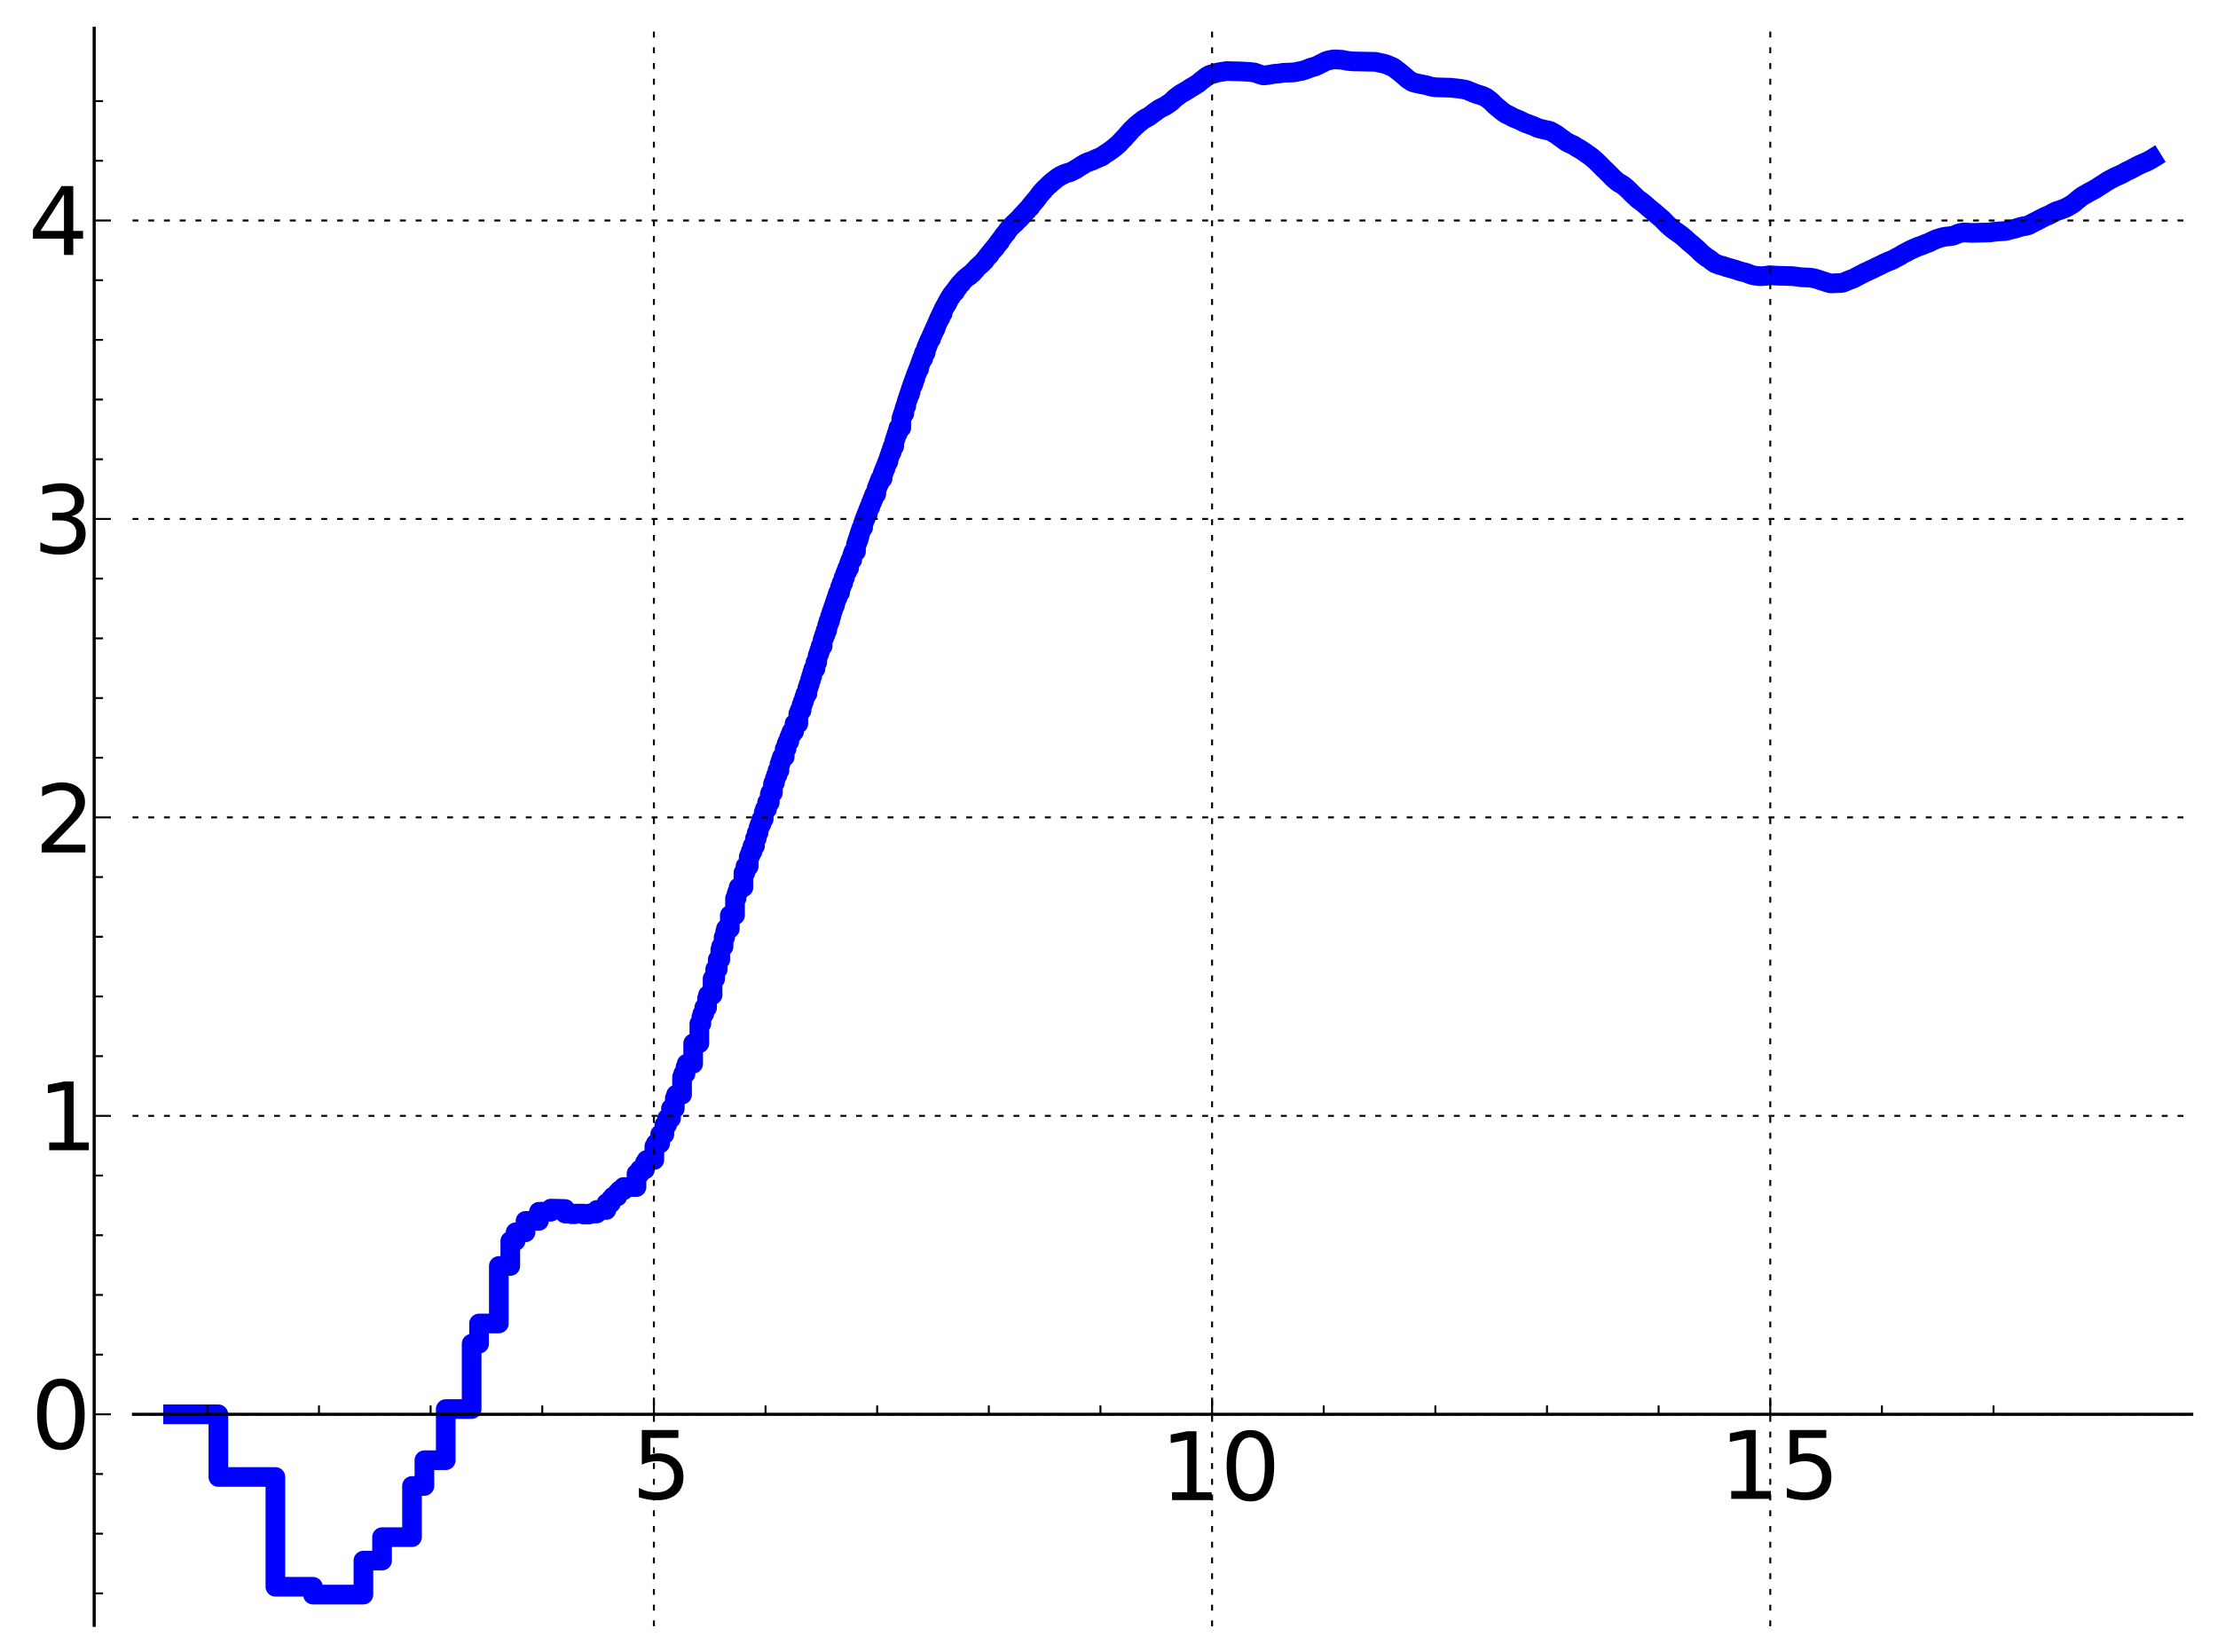 <?xml version="1.0" encoding="utf-8" standalone="no"?>
<!DOCTYPE svg PUBLIC "-//W3C//DTD SVG 1.1//EN"
  "http://www.w3.org/Graphics/SVG/1.1/DTD/svg11.dtd">
<!-- Created with matplotlib (http://matplotlib.sourceforge.net/) -->
<svg height="420pt" version="1.1" viewBox="0 0 564 420" width="564pt" xmlns="http://www.w3.org/2000/svg" xmlns:xlink="http://www.w3.org/1999/xlink">
 <defs>
  <style type="text/css">
*{stroke-linecap:square;stroke-linejoin:round;}
  </style>
 </defs>
 <g id="figure_1">
  <g id="patch_1">
   <path d="
M0 420.48
L564.517 420.48
L564.517 0
L0 0
z
" style="fill:#ffffff;"/>
  </g>
  <g id="axes_1">
   <g id="patch_2">
    <path d="
M33.95 413.28
L557.317 413.28
L557.317 7.2
L33.95 7.2
z
" style="fill:#ffffff;"/>
   </g>
   <g id="line2d_1">
    <path clip-path="url(#pecc2b5f51a)" d="
M44.015 359.628
L55.525 359.628
L55.525 375.566
L70.026 375.566
L70.026 403.476
L79.577 403.476
L79.577 405.471
L92.408 405.471
L92.408 396.83
L97.15 396.83
L97.15 390.861
L104.766 390.861
L104.766 377.847
L107.923 377.847
L107.923 371.298
L113.347 371.298
L113.347 358.29
L119.927 358.29
L119.927 341.673
L121.82 341.673
L121.82 336.529
L126.843 336.529
L126.843 321.907
L129.757 321.907
L129.757 315.563
L131.109 315.563
L131.109 313.35
L133.634 313.35
L133.634 310.439
L137.044 310.439
L137.044 308.114
L140.089 308.114
L140.089 307.321
L143.698 307.42
L143.698 308.584
L145.344 308.584
L145.344 308.753
L146.133 308.753
L146.133 308.587
L148.375 308.587
L148.375 308.828
L149.777 308.828
L149.777 308.567
L151.759 308.567
L151.759 307.66
L154.202 307.66
L154.202 305.953
L155.349 305.953
L155.349 304.888
L155.906 304.888
L155.906 304.238
L156.987 304.238
L156.987 303.284
L157.513 303.284
L157.513 302.697
L158.536 302.697
L158.536 301.838
L161.852 301.838
L161.852 298.43
L162.732 298.43
L162.732 297.374
L164.003 297.374
L164.003 295.602
L164.415 295.602
L164.415 294.949
L166.387 294.949
L166.387 291.482
L166.765 291.482
L166.765 290.756
L167.872 290.756
L167.872 288.438
L168.936 288.438
L168.936 286.047
L169.625 286.047
L169.625 284.395
L170.627 284.395
L170.627 281.839
L171.594 281.839
L171.594 279.24
L171.91 279.24
L171.91 278.344
L173.436 278.344
L173.436 273.817
L173.732 273.817
L173.732 273.018
L174.314 273.018
L174.314 271.351
L174.601 271.351
L174.601 270.485
L176.263 270.485
L176.263 265.286
L177.834 265.286
L177.834 260.296
L178.338 260.296
L178.338 258.646
L178.587 258.646
L178.587 257.796
L179.079 257.796
L179.079 256.22
L179.801 256.22
L179.801 253.818
L180.037 253.818
L180.037 253
L181.191 253
L181.191 248.884
L181.862 248.884
L181.862 246.437
L182.517 246.437
L182.517 243.979
L183.157 243.979
L183.157 241.512
L183.368 241.512
L183.368 240.677
L183.989 240.677
L183.989 238.334
L184.396 238.334
L184.396 236.886
L184.598 236.886
L184.598 236.144
L185.583 236.144
L185.583 232.718
L186.908 232.718
L186.908 228.456
L187.276 228.456
L187.276 227.357
L187.458 227.357
L187.458 226.788
L187.818 226.788
L187.818 225.617
L189.045 225.617
L189.045 221.895
L189.555 221.895
L189.555 220.309
L190.385 220.309
L190.385 217.893
L190.548 217.893
L190.548 217.448
L190.872 217.448
L190.872 216.525
L191.35 216.525
L191.35 215.107
L191.976 215.107
L191.976 213.193
L192.436 213.193
L192.436 211.741
L192.889 211.741
L192.889 210.392
L193.187 210.392
L193.187 209.554
L193.628 209.554
L193.628 208.267
L194.206 208.267
L194.206 206.525
L194.491 206.525
L194.491 205.716
L195.052 205.716
L195.052 204.065
L195.737 204.065
L195.737 201.989
L195.873 201.989
L195.873 201.567
L196.539 201.567
L196.539 199.422
L196.67 199.422
L196.67 199.02
L197.061 199.02
L197.061 197.885
L197.319 197.885
L197.319 197.11
L197.7 197.11
L197.7 195.923
L198.202 195.923
L198.202 194.32
L198.449 194.32
L198.449 193.568
L198.572 193.568
L198.572 193.211
L198.816 193.211
L198.816 192.476
L199.536 192.476
L199.536 190.424
L200.007 190.424
L200.007 189.163
L200.239 189.163
L200.239 188.575
L200.698 188.575
L200.698 187.478
L200.924 187.478
L200.924 186.915
L201.261 186.915
L201.261 186.044
L201.922 186.044
L202.031 184.005
L202.992 184.005
L202.992 181.507
L203.305 181.507
L203.305 180.671
L203.819 180.671
L203.819 179.256
L204.123 179.256
L204.123 178.393
L204.424 178.393
L204.524 177.235
L204.821 177.235
L204.821 176.377
L205.308 176.377
L205.308 174.928
L205.597 174.928
L205.597 174.047
L205.883 174.047
L205.977 172.846
L206.259 172.846
L206.259 171.909
L206.539 171.909
L206.539 170.959
L206.723 170.959
L206.815 170.064
L207.36 170.064
L207.36 168.417
L207.807 168.417
L207.895 166.759
L208.071 166.759
L208.071 166.221
L208.333 166.221
L208.333 165.398
L208.593 165.398
L208.679 164.277
L209.189 164.277
L209.189 162.652
L209.358 162.652
L209.358 162.139
L209.608 162.139
L209.608 161.354
L209.939 161.354
L209.939 160.292
L210.347 160.292
L210.347 158.954
L210.669 158.954
L210.669 157.94
L211.066 157.94
L211.066 156.74
L211.38 156.74
L211.38 155.832
L211.614 155.832
L211.614 155.14
L211.845 155.14
L211.845 154.481
L211.998 154.481
L211.998 154.032
L212.302 154.032
L212.302 153.116
L212.528 153.116
L212.528 152.463
L212.678 152.463
L212.678 152.018
L212.975 152.018
L212.975 151.112
L213.122 151.112
L213.122 150.679
L213.632 150.679
L213.632 149.245
L213.99 149.245
L213.99 148.282
L214.414 148.282
L214.484 146.929
L214.832 146.929
L214.901 145.882
L215.039 145.882
L215.107 145.359
L215.448 145.359
L215.448 144.45
L215.918 144.45
L215.918 143.252
L216.05 143.252
L216.117 142.726
L216.249 142.726
L216.249 142.382
L216.705 142.382
L216.705 141.161
L216.835 141.161
L216.899 140.625
L217.027 140.625
L217.027 140.253
L217.66 140.253
L217.66 138.376
L217.785 138.376
L217.785 137.999
L218.033 137.999
L218.033 137.23
L218.34 137.23
L218.34 136.314
L218.584 136.314
L218.584 135.571
L218.705 135.571
L218.705 135.215
L218.885 135.215
L218.885 134.701
L219.065 134.701
L219.065 134.178
L219.479 134.178
L219.479 133.015
L219.596 133.015
L219.596 132.678
L219.771 132.678
L219.771 132.192
L219.944 132.192
L219.944 131.727
L220.174 131.727
L220.174 131.134
L220.346 131.134
L220.346 130.68
L220.685 130.68
L220.685 129.815
L220.798 129.815
L220.798 129.541
L220.965 129.541
L221.021 128.974
L221.298 128.974
L221.353 128.142
L221.517 128.142
L221.517 127.707
L221.789 127.707
L221.843 126.873
L222.112 126.873
L222.165 126.065
L222.325 126.065
L222.325 125.665
L222.799 125.665
L222.904 124.177
L222.955 124.177
L223.059 123.766
L223.214 123.766
L223.214 123.376
L223.368 123.376
L223.368 122.977
L223.572 122.977
L223.572 122.467
L223.724 122.467
L223.724 122.078
L223.875 122.078
L223.875 121.704
L224.423 121.704
L224.473 120.286
L224.718 120.286
L224.718 119.674
L224.912 119.674
L224.912 119.207
L225.154 119.207
L225.154 118.612
L225.298 118.612
L225.298 118.248
L225.441 118.248
L225.441 117.877
L225.63 117.877
L225.63 117.372
L225.913 117.372
L226.006 116.344
L226.146 116.344
L226.146 115.946
L226.285 115.946
L226.331 115.404
L226.469 115.404
L226.469 115.003
L226.743 115.003
L226.743 114.192
L226.969 114.192
L226.969 113.51
L227.372 113.51
L227.417 112.137
L227.505 112.137
L227.505 111.855
L227.638 111.855
L227.682 111.311
L227.813 111.311
L227.901 110.628
L227.944 110.628
L228.031 110.202
L228.291 110.202
L228.334 109.193
L228.462 109.193
L228.462 108.765
L229.181 108.765
L229.181 106.455
L229.306 106.455
L229.306 106.049
L229.43 106.049
L229.43 105.655
L229.595 105.655
L229.595 105.123
L229.962 105.123
L229.962 103.919
L230.165 103.919
L230.165 103.276
L230.445 103.276
L230.525 102.17
L230.565 102.17
L230.644 101.8
L230.763 101.8
L230.763 101.438
L230.92 101.438
L230.998 100.733
L231.037 100.733
L231.037 100.617
L231.154 100.617
L231.154 100.264
L231.387 100.264
L231.387 99.549
L231.579 99.549
L231.618 98.862
L231.694 98.862
L231.732 98.525
L231.808 98.525
L231.808 98.299
L231.922 98.299
L231.922 97.97
L232.149 97.97
L232.149 97.335
L232.373 97.335
L232.373 96.725
L232.522 96.725
L232.522 96.313
L232.744 96.313
L232.854 95.384
L232.927 95.384
L233.036 94.904
L233.182 94.904
L233.254 94.362
L233.398 94.362
L233.47 93.817
L233.72 93.817
L233.791 92.973
L233.897 92.973
L234.003 92.383
L234.108 92.383
L234.143 91.977
L234.248 91.977
L234.248 91.672
L234.422 91.672
L234.422 91.181
L234.767 91.181
L234.87 89.964
L234.938 89.964
L234.972 89.702
L235.377 89.702
L235.478 88.481
L235.644 88.481
L235.644 88.091
L235.843 88.091
L235.876 87.535
L236.04 87.535
L236.04 87.144
L236.171 87.144
L236.268 86.625
L236.366 86.625
L236.463 86.211
L236.752 86.211
L236.847 85.382
L236.911 85.382
L236.943 85.169
L237.133 85.169
L237.133 84.743
L237.29 84.743
L237.29 84.403
L237.477 84.403
L237.477 83.987
L237.602 83.987
L237.602 83.704
L237.849 83.704
L237.849 83.131
L238.063 83.131
L238.154 82.44
L238.215 82.44
L238.306 82.093
L238.487 82.021
L238.487 81.669
L238.667 81.669
L238.756 81.066
L238.845 81.066
L238.845 80.865
L239.111 80.865
L239.14 80.225
L239.374 80.225
L239.404 79.659
L239.722 79.659
L239.808 78.801
L239.923 78.801
L240.008 78.406
L240.094 78.3
L240.15 78.143
L240.263 78.143
L240.348 77.793
L240.488 77.793
L240.516 77.49
L240.656 77.49
L240.656 77.226
L240.85 77.226
L240.85 76.848
L240.988 76.848
L241.071 76.44
L241.235 76.44
L241.344 75.961
L241.479 75.961
L241.479 75.727
L241.641 75.727
L241.668 75.414
L241.882 75.414
L241.989 74.933
L242.068 74.855
L242.068 74.818
L242.2 74.818
L242.306 74.505
L242.541 74.505
L242.541 74.219
L242.852 74.219
L242.904 73.759
L243.083 73.653
L243.083 73.52
L243.287 73.52
L243.363 73.143
L243.464 73.143
L243.464 73.013
L243.665 73.013
L243.74 72.638
L243.84 72.638
L243.914 72.402
L244.038 72.308
L244.038 72.248
L244.186 72.248
L244.211 72.053
L244.48 72.053
L244.577 71.672
L244.698 71.587
L244.77 71.456
L244.938 71.456
L245.01 71.193
L245.153 71.116
L245.2 71
L245.413 70.938
L245.484 70.745
L245.718 70.68
L245.764 70.501
L245.973 70.449
L246.065 70.26
L246.476 70.171
L246.476 69.939
L246.68 69.939
L246.68 69.792
L246.882 69.705
L246.926 69.593
L247.082 69.509
L247.082 69.441
L247.325 69.441
L247.325 69.206
L247.457 69.206
L247.479 69.052
L247.654 69.052
L247.741 68.785
L247.914 68.742
L247.914 68.606
L248.064 68.606
L248.171 68.32
L248.32 68.246
L248.384 68.089
L248.49 68.021
L248.553 67.918
L248.7 67.864
L248.763 67.733
L248.93 67.673
L248.951 67.546
L249.137 67.442
L249.179 67.327
L249.323 67.327
L249.425 67.116
L249.548 67.116
L249.629 66.92
L249.851 66.856
L249.851 66.699
L249.992 66.699
L250.092 66.447
L250.231 66.355
L250.271 66.233
L250.449 66.233
L250.528 65.923
L250.626 65.923
L250.685 65.718
L250.821 65.637
L250.919 65.41
L251.035 65.41
L251.035 65.257
L251.17 65.257
L251.266 64.964
L251.608 64.865
L251.627 64.525
L251.722 64.525
L251.797 64.327
L251.966 64.283
L252.003 64.074
L252.189 63.983
L252.245 63.769
L252.356 63.769
L252.448 63.516
L252.631 63.516
L252.74 63.17
L252.885 63.17
L252.885 62.991
L253.12 62.991
L253.174 62.648
L253.281 62.648
L253.37 62.385
L253.477 62.385
L253.53 62.172
L253.636 62.078
L253.706 61.928
L253.899 61.928
L253.969 61.571
L254.073 61.571
L254.073 61.438
L254.315 61.438
L254.384 61.029
L254.486 60.96
L254.589 60.761
L254.691 60.761
L254.725 60.571
L254.826 60.571
L254.928 60.283
L255.079 60.259
L255.096 60.039
L255.229 60.039
L255.279 59.792
L255.445 59.792
L255.445 59.583
L255.577 59.583
L255.676 59.307
L255.921 59.227
L255.986 58.911
L256.083 58.911
L256.131 58.71
L256.228 58.6
L256.324 58.445
L256.452 58.382
L256.468 58.254
L256.564 58.254
L256.659 58.02
L256.849 57.932
L256.927 57.733
L257.084 57.625
L257.131 57.537
L257.255 57.537
L257.363 57.309
L257.502 57.28
L257.579 57.092
L257.717 57.029
L257.823 56.856
L258.035 56.813
L258.096 56.595
L258.276 56.525
L258.351 56.351
L258.485 56.351
L258.574 56.129
L258.707 56.022
L258.795 55.913
L258.927 55.816
L258.985 55.728
L259.117 55.728
L259.204 55.514
L259.377 55.42
L259.406 55.283
L259.549 55.283
L259.549 55.115
L259.706 55.115
L259.806 54.831
L259.919 54.754
L259.975 54.649
L260.13 54.649
L260.186 54.43
L260.298 54.43
L260.34 54.27
L260.478 54.169
L260.561 54.042
L260.672 54.042
L260.754 53.834
L260.877 53.728
L260.891 53.683
L261.014 53.683
L261.014 53.542
L261.176 53.542
L261.284 53.251
L261.445 53.157
L261.525 53.003
L261.645 52.942
L261.725 52.766
L261.818 52.717
L261.818 52.649
L262.015 52.649
L262.094 52.284
L262.211 52.202
L262.315 52.018
L262.432 52.018
L262.471 51.838
L262.625 51.748
L262.638 51.639
L262.753 51.639
L262.855 51.371
L263.008 51.323
L263.084 51.09
L263.21 50.985
L263.273 50.865
L263.423 50.865
L263.51 50.598
L263.647 50.555
L263.733 50.327
L263.881 50.279
L263.991 49.978
L264.101 49.876
L264.199 49.685
L264.308 49.636
L264.38 49.446
L264.489 49.446
L264.561 49.224
L264.669 49.224
L264.716 49.043
L264.859 49.043
L264.966 48.746
L265.143 48.638
L265.143 48.545
L265.318 48.545
L265.412 48.255
L265.563 48.182
L265.655 47.994
L265.793 47.889
L265.874 47.788
L266.045 47.715
L266.136 47.567
L266.249 47.463
L266.339 47.35
L266.452 47.277
L266.553 47.129
L266.675 47.077
L266.753 46.937
L266.941 46.906
L267.051 46.652
L267.216 46.544
L267.281 46.449
L267.412 46.341
L267.433 46.313
L267.563 46.313
L267.671 46.105
L267.821 46.011
L267.896 45.928
L268.203 45.817
L268.298 45.633
L268.466 45.56
L268.56 45.445
L268.705 45.356
L268.737 45.309
L268.922 45.206
L268.984 45.117
L269.148 45.021
L269.239 44.94
L269.452 44.908
L269.543 44.761
L269.754 44.679
L269.843 44.597
L270.229 44.486
L270.337 44.372
L270.581 44.264
L270.668 44.221
L271.004 44.119
L271.071 44.073
L271.469 43.964
L271.544 43.934
L272 43.827
L272.101 43.776
L272.358 43.678
L272.44 43.618
L272.684 43.507
L272.783 43.46
L273.007 43.352
L273.113 43.266
L273.343 43.186
L273.448 43.06
L273.658 43.017
L273.693 42.919
L273.901 42.809
L273.996 42.734
L274.227 42.632
L274.338 42.516
L274.566 42.416
L274.583 42.37
L274.76 42.299
L274.86 42.176
L275.084 42.07
L275.192 41.962
L275.455 41.878
L275.553 41.749
L275.747 41.645
L275.844 41.579
L276.109 41.468
L276.189 41.42
L276.442 41.318
L276.545 41.261
L276.85 41.161
L276.943 41.109
L277.29 41.014
L277.374 40.974
L277.716 40.871
L277.814 40.819
L278.083 40.715
L278.187 40.628
L278.439 40.525
L278.527 40.467
L278.804 40.388
L278.891 40.311
L279.172 40.213
L279.279 40.148
L279.599 40.044
L279.705 39.97
L279.978 39.885
L280.061 39.813
L280.269 39.72
L280.379 39.627
L280.544 39.545
L280.605 39.467
L280.802 39.356
L280.91 39.256
L281.072 39.15
L281.072 39.135
L281.252 39.029
L281.325 38.967
L281.544 38.858
L281.649 38.778
L281.839 38.67
L281.943 38.58
L282.112 38.471
L282.189 38.401
L282.363 38.302
L282.465 38.2
L282.618 38.106
L282.713 38.016
L282.896 37.919
L282.99 37.809
L283.146 37.705
L283.233 37.622
L283.388 37.518
L283.493 37.412
L283.665 37.31
L283.769 37.157
L283.951 37.053
L284.048 36.921
L284.223 36.837
L284.33 36.688
L284.456 36.59
L284.491 36.538
L284.64 36.434
L284.728 36.303
L284.863 36.208
L284.922 36.09
L285.027 36.015
L285.132 35.856
L285.254 35.748
L285.335 35.638
L285.461 35.543
L285.53 35.438
L285.65 35.337
L285.719 35.247
L285.9 35.142
L285.991 34.966
L286.109 34.861
L286.193 34.742
L286.294 34.654
L286.388 34.523
L286.488 34.423
L286.56 34.323
L286.67 34.222
L286.753 34.096
L286.884 34.015
L286.988 33.831
L287.118 33.726
L287.216 33.571
L287.34 33.513
L287.442 33.303
L287.554 33.204
L287.628 33.099
L287.74 33.033
L287.819 32.909
L287.951 32.802
L288.062 32.682
L288.197 32.594
L288.265 32.489
L288.39 32.392
L288.483 32.286
L288.622 32.199
L288.725 32.052
L288.883 31.951
L288.954 31.849
L289.111 31.769
L289.212 31.618
L289.338 31.523
L289.438 31.427
L289.607 31.32
L289.691 31.222
L289.829 31.125
L289.889 31.065
L290.05 30.981
L290.148 30.869
L290.294 30.786
L290.357 30.704
L290.496 30.61
L290.588 30.508
L290.741 30.401
L290.831 30.333
L291.058 30.236
L291.143 30.156
L291.433 30.047
L291.536 29.939
L291.771 29.831
L291.881 29.768
L292.1 29.658
L292.191 29.591
L292.358 29.493
L292.462 29.404
L292.627 29.294
L292.721 29.207
L292.894 29.098
L293 28.999
L293.154 28.889
L293.263 28.787
L293.446 28.691
L293.519 28.587
L293.713 28.489
L293.82 28.372
L294.034 28.269
L294.14 28.151
L294.313 28.041
L294.392 27.966
L294.564 27.862
L294.668 27.787
L294.899 27.677
L295.002 27.596
L295.211 27.486
L295.28 27.447
L295.511 27.34
L295.563 27.306
L295.835 27.196
L295.935 27.126
L296.16 27.02
L296.267 26.952
L296.455 26.841
L296.525 26.789
L296.699 26.69
L296.803 26.608
L296.965 26.507
L297.076 26.412
L297.247 26.312
L297.338 26.235
L297.534 26.126
L297.631 26.035
L297.791 25.928
L297.892 25.817
L298.021 25.714
L298.132 25.597
L298.256 25.5
L298.362 25.368
L298.493 25.261
L298.57 25.165
L298.689 25.067
L298.797 24.956
L298.936 24.847
L299.026 24.765
L299.196 24.67
L299.299 24.561
L299.46 24.495
L299.545 24.379
L299.698 24.29
L299.806 24.191
L299.978 24.08
L300.061 24.011
L300.215 23.907
L300.307 23.828
L300.501 23.739
L300.595 23.666
L300.823 23.558
L300.927 23.49
L301.136 23.383
L301.242 23.317
L301.422 23.212
L301.52 23.147
L301.696 23.047
L301.8 22.969
L301.974 22.866
L302.083 22.787
L302.293 22.677
L302.385 22.595
L302.546 22.513
L302.634 22.425
L302.831 22.314
L302.933 22.253
L303.125 22.152
L303.23 22.077
L303.438 21.975
L303.532 21.895
L303.774 21.788
L303.883 21.683
L304.062 21.584
L304.146 21.511
L304.341 21.404
L304.445 21.338
L304.632 21.229
L304.737 21.132
L304.874 21.026
L304.912 20.986
L305.042 20.876
L305.134 20.796
L305.274 20.685
L305.383 20.586
L305.539 20.481
L305.646 20.377
L305.798 20.277
L305.891 20.194
L306.044 20.089
L306.149 19.989
L306.302 19.891
L306.398 19.775
L306.546 19.675
L306.652 19.586
L306.831 19.477
L306.939 19.383
L307.141 19.274
L307.237 19.203
L307.481 19.099
L307.563 19.047
L307.883 18.938
L307.985 18.905
L308.42 18.796
L308.528 18.761
L308.958 18.661
L309.066 18.604
L309.431 18.497
L309.539 18.463
L310.162 18.354
L310.263 18.337
L310.978 18.228
L311.085 18.199
L311.742 18.088
L311.849 18.063
L315.889 18.174
L315.999 18.188
L317.897 18.299
L317.996 18.321
L318.939 18.429
L319.045 18.459
L319.382 18.57
L319.49 18.612
L319.816 18.718
L319.899 18.758
L320.219 18.868
L320.327 18.91
L320.688 19.02
L320.795 19.048
L321.16 19.158
L321.263 19.177
L322.425 19.071
L322.533 19.037
L323.208 18.929
L323.317 18.909
L323.871 18.798
L323.973 18.78
L325.401 18.669
L325.506 18.654
L326.056 18.545
L326.162 18.519
L328.962 18.409
L329.05 18.399
L329.66 18.289
L329.762 18.264
L330.192 18.154
L330.302 18.13
L331.021 18.02
L331.123 17.991
L331.527 17.88
L331.638 17.842
L331.945 17.737
L332.046 17.698
L332.365 17.589
L332.47 17.546
L332.726 17.436
L332.832 17.385
L333.111 17.275
L333.217 17.24
L333.569 17.132
L333.675 17.1
L334.112 16.99
L334.22 16.958
L334.538 16.848
L334.648 16.802
L334.903 16.693
L335.008 16.64
L335.247 16.529
L335.352 16.475
L335.564 16.364
L335.67 16.307
L335.9 16.197
L336.004 16.141
L336.226 16.032
L336.317 15.983
L336.55 15.873
L336.658 15.808
L336.868 15.698
L336.978 15.639
L337.245 15.528
L337.356 15.489
L337.714 15.383
L337.821 15.357
L338.326 15.247
L338.43 15.22
L339.157 15.111
L339.261 15.093
L341.35 15.204
L341.461 15.229
L341.967 15.34
L342.077 15.368
L342.639 15.479
L342.749 15.489
L343.894 15.599
L344.004 15.61
L349.67 15.721
L349.782 15.734
L350.332 15.845
L350.441 15.867
L350.897 15.978
L351 16.002
L351.544 16.113
L351.652 16.133
L352.078 16.242
L352.188 16.282
L352.55 16.393
L352.655 16.432
L352.932 16.543
L353.041 16.592
L353.307 16.701
L353.416 16.752
L353.676 16.862
L353.781 16.907
L354.053 17.017
L354.16 17.075
L354.344 17.185
L354.454 17.257
L354.621 17.367
L354.725 17.443
L354.875 17.552
L354.983 17.638
L355.13 17.749
L355.24 17.84
L355.395 17.951
L355.505 18.04
L355.656 18.149
L355.766 18.241
L355.904 18.351
L356.01 18.438
L356.152 18.544
L356.262 18.648
L356.394 18.758
L356.504 18.852
L356.639 18.962
L356.749 19.056
L356.885 19.164
L356.995 19.262
L357.124 19.372
L357.233 19.468
L357.364 19.573
L357.474 19.682
L357.601 19.793
L357.712 19.891
L357.851 19.999
L357.962 20.094
L358.108 20.205
L358.216 20.282
L358.375 20.391
L358.486 20.464
L358.66 20.573
L358.766 20.645
L358.953 20.756
L359.063 20.816
L359.32 20.926
L359.428 20.965
L359.82 21.076
L359.929 21.102
L360.422 21.213
L360.533 21.237
L361.04 21.348
L361.151 21.369
L361.694 21.48
L361.803 21.5
L362.432 21.611
L362.541 21.642
L362.981 21.753
L363.09 21.783
L363.45 21.893
L363.558 21.935
L363.988 22.046
L364.098 22.061
L364.841 22.172
L364.951 22.192
L368.84 22.303
L368.95 22.31
L370.026 22.421
L370.137 22.443
L371.137 22.554
L371.248 22.57
L371.995 22.681
L372.106 22.698
L372.624 22.809
L372.735 22.842
L373.123 22.952
L373.233 22.998
L373.494 23.109
L373.603 23.158
L373.883 23.269
L373.994 23.309
L374.266 23.42
L374.375 23.471
L374.612 23.582
L374.723 23.63
L375.028 23.741
L375.137 23.785
L375.428 23.896
L375.537 23.929
L375.943 24.04
L376.054 24.077
L376.388 24.188
L376.498 24.224
L376.836 24.334
L376.947 24.376
L377.217 24.486
L377.325 24.534
L377.566 24.645
L377.676 24.699
L377.881 24.809
L377.992 24.884
L378.151 24.995
L378.261 25.075
L378.411 25.184
L378.522 25.27
L378.664 25.381
L378.774 25.468
L378.913 25.579
L379.021 25.673
L379.146 25.783
L379.257 25.887
L379.378 25.997
L379.488 26.104
L379.599 26.215
L379.707 26.328
L379.815 26.437
L379.924 26.556
L380.039 26.666
L380.15 26.776
L380.275 26.887
L380.386 26.98
L380.522 27.09
L380.633 27.181
L380.768 27.292
L380.879 27.38
L381.014 27.489
L381.123 27.583
L381.26 27.693
L381.37 27.793
L381.5 27.902
L381.61 27.987
L381.754 28.098
L381.865 28.191
L381.999 28.302
L382.11 28.391
L382.26 28.502
L382.37 28.585
L382.526 28.696
L382.636 28.771
L382.817 28.881
L382.928 28.944
L383.143 29.055
L383.253 29.113
L383.495 29.224
L383.605 29.278
L383.829 29.389
L383.94 29.446
L384.143 29.557
L384.254 29.615
L384.454 29.725
L384.563 29.788
L384.781 29.898
L384.891 29.947
L385.139 30.058
L385.25 30.104
L385.542 30.215
L385.652 30.256
L385.915 30.366
L386.025 30.414
L386.282 30.525
L386.392 30.574
L386.62 30.685
L386.73 30.738
L386.957 30.848
L387.067 30.908
L387.293 31.019
L387.403 31.071
L387.646 31.182
L387.757 31.232
L388.021 31.342
L388.132 31.382
L388.488 31.493
L388.598 31.536
L388.858 31.647
L388.969 31.7
L389.291 31.811
L389.402 31.847
L389.711 31.958
L389.821 32.004
L390.082 32.115
L390.193 32.161
L390.434 32.272
L390.544 32.326
L390.791 32.437
L390.901 32.486
L391.211 32.596
L391.322 32.636
L391.774 32.747
L391.885 32.773
L392.347 32.885
L392.458 32.914
L392.952 33.025
L393.063 33.051
L393.612 33.162
L393.723 33.182
L394.105 33.293
L394.215 33.337
L394.445 33.448
L394.555 33.508
L394.759 33.619
L394.87 33.683
L395.056 33.794
L395.167 33.857
L395.364 33.968
L395.475 34.029
L395.671 34.138
L395.782 34.214
L395.934 34.324
L396.045 34.411
L396.189 34.522
L396.3 34.601
L396.453 34.711
L396.563 34.794
L396.711 34.905
L396.82 34.992
L396.97 35.102
L397.081 35.182
L397.244 35.292
L397.353 35.367
L397.505 35.478
L397.616 35.567
L397.761 35.678
L397.87 35.752
L398.03 35.862
L398.141 35.94
L398.308 36.051
L398.418 36.12
L398.618 36.231
L398.728 36.292
L398.951 36.403
L399.062 36.462
L399.295 36.573
L399.405 36.62
L399.667 36.731
L399.778 36.78
L400.024 36.89
L400.135 36.951
L400.314 37.062
L400.424 37.132
L400.601 37.243
L400.712 37.321
L400.878 37.431
L400.989 37.502
L401.185 37.613
L401.295 37.669
L401.516 37.78
L401.627 37.844
L401.799 37.955
L401.909 38.024
L402.079 38.135
L402.19 38.205
L402.362 38.315
L402.473 38.392
L402.642 38.503
L402.753 38.572
L402.919 38.682
L403.03 38.761
L403.188 38.872
L403.298 38.953
L403.45 39.064
L403.561 39.141
L403.726 39.252
L403.837 39.327
L404.007 39.438
L404.117 39.517
L404.272 39.627
L404.382 39.714
L404.527 39.824
L404.638 39.906
L404.772 40.017
L404.883 40.117
L405.007 40.228
L405.118 40.323
L405.259 40.433
L405.37 40.526
L405.5 40.637
L405.61 40.735
L405.738 40.846
L405.849 40.954
L405.963 41.065
L406.073 41.174
L406.184 41.285
L406.295 41.393
L406.41 41.503
L406.521 41.611
L406.634 41.721
L406.745 41.829
L406.861 41.94
L406.971 42.049
L407.078 42.16
L407.189 42.277
L407.297 42.388
L407.409 42.503
L407.516 42.614
L407.626 42.729
L407.735 42.84
L407.846 42.95
L407.965 43.06
L408.076 43.163
L408.201 43.274
L408.312 43.379
L408.426 43.49
L408.536 43.6
L408.649 43.711
L408.759 43.819
L408.867 43.93
L408.977 44.046
L409.091 44.157
L409.201 44.263
L409.322 44.373
L409.433 44.478
L409.541 44.588
L409.652 44.716
L409.751 44.826
L409.862 44.948
L409.972 45.059
L410.083 45.164
L410.205 45.275
L410.315 45.374
L410.439 45.484
L410.55 45.587
L410.678 45.697
L410.789 45.793
L410.92 45.903
L411.03 46.001
L411.16 46.111
L411.271 46.198
L411.416 46.309
L411.527 46.394
L411.693 46.505
L411.803 46.572
L412.009 46.682
L412.12 46.743
L412.323 46.854
L412.434 46.922
L412.611 47.033
L412.722 47.111
L412.871 47.222
L412.981 47.314
L413.116 47.424
L413.227 47.516
L413.365 47.627
L413.476 47.721
L413.6 47.832
L413.711 47.932
L413.829 48.043
L413.94 48.152
L414.053 48.263
L414.164 48.37
L414.281 48.481
L414.392 48.592
L414.504 48.703
L414.615 48.817
L414.724 48.928
L414.835 49.041
L414.945 49.152
L415.056 49.264
L415.169 49.374
L415.28 49.485
L415.404 49.596
L415.514 49.699
L415.632 49.81
L415.743 49.916
L415.863 50.028
L415.974 50.135
L416.09 50.246
L416.2 50.352
L416.319 50.463
L416.43 50.563
L416.567 50.673
L416.678 50.759
L416.835 50.87
L416.945 50.945
L417.102 51.055
L417.213 51.133
L417.365 51.245
L417.475 51.329
L417.618 51.441
L417.729 51.536
L417.865 51.647
L417.976 51.737
L418.114 51.848
L418.225 51.939
L418.353 52.05
L418.463 52.152
L418.582 52.263
L418.693 52.363
L418.819 52.473
L418.93 52.569
L419.056 52.68
L419.167 52.776
L419.292 52.887
L419.403 52.977
L419.545 53.088
L419.656 53.18
L419.784 53.291
L419.895 53.383
L420.034 53.494
L420.145 53.582
L420.297 53.693
L420.407 53.778
L420.543 53.889
L420.654 53.982
L420.787 54.092
L420.898 54.193
L421.018 54.303
L421.128 54.403
L421.253 54.513
L421.364 54.614
L421.489 54.725
L421.6 54.816
L421.734 54.927
L421.845 55.019
L421.983 55.13
L422.094 55.221
L422.229 55.333
L422.34 55.428
L422.463 55.539
L422.574 55.645
L422.694 55.756
L422.805 55.863
L422.915 55.974
L423.025 56.086
L423.132 56.197
L423.244 56.313
L423.349 56.423
L423.46 56.545
L423.563 56.656
L423.674 56.772
L423.787 56.883
L423.898 56.997
L424.009 57.108
L424.12 57.211
L424.241 57.322
L424.351 57.416
L424.484 57.527
L424.595 57.627
L424.719 57.738
L424.83 57.834
L424.969 57.945
L425.079 58.037
L425.222 58.148
L425.333 58.237
L425.472 58.348
L425.582 58.441
L425.724 58.552
L425.835 58.63
L425.998 58.74
L426.109 58.819
L426.274 58.93
L426.385 59.01
L426.534 59.121
L426.645 59.207
L426.801 59.318
L426.912 59.387
L427.081 59.498
L427.192 59.577
L427.336 59.688
L427.446 59.779
L427.589 59.89
L427.7 59.98
L427.832 60.091
L427.943 60.183
L428.082 60.294
L428.193 60.383
L428.321 60.494
L428.432 60.595
L428.55 60.705
L428.661 60.808
L428.787 60.919
L428.898 61.02
L429.018 61.131
L429.129 61.234
L429.252 61.345
L429.363 61.445
L429.488 61.556
L429.599 61.651
L429.733 61.762
L429.844 61.851
L429.991 61.962
L430.102 62.044
L430.234 62.155
L430.345 62.254
L430.471 62.365
L430.582 62.464
L430.712 62.575
L430.823 62.67
L430.953 62.781
L431.064 62.879
L431.192 62.989
L431.303 63.082
L431.429 63.193
L431.54 63.295
L431.655 63.406
L431.766 63.512
L431.881 63.623
L431.992 63.732
L432.101 63.843
L432.212 63.958
L432.319 64.069
L432.43 64.177
L432.546 64.288
L432.656 64.393
L432.776 64.504
L432.887 64.603
L433.02 64.714
L433.131 64.798
L433.285 64.909
L433.396 64.995
L433.54 65.106
L433.651 65.192
L433.786 65.303
L433.897 65.392
L434.062 65.503
L434.173 65.568
L434.368 65.68
L434.479 65.749
L434.639 65.861
L434.75 65.942
L434.898 66.053
L435.009 66.144
L435.137 66.255
L435.248 66.35
L435.389 66.461
L435.5 66.543
L435.658 66.654
L435.769 66.731
L435.941 66.842
L436.052 66.912
L436.267 67.023
L436.378 67.067
L436.673 67.178
L436.784 67.22
L437.083 67.331
L437.194 67.373
L437.582 67.484
L437.693 67.51
L438.143 67.621
L438.254 67.657
L438.559 67.768
L438.67 67.81
L438.944 67.921
L439.055 67.953
L439.524 68.064
L439.635 68.094
L440 68.205
L440.111 68.236
L440.494 68.347
L440.605 68.38
L441.004 68.491
L441.115 68.526
L441.497 68.638
L441.608 68.671
L441.899 68.782
L442.01 68.821
L442.352 68.932
L442.463 68.966
L442.873 69.077
L442.984 69.103
L443.465 69.214
L443.576 69.24
L443.953 69.351
L444.064 69.383
L444.398 69.494
L444.509 69.542
L444.744 69.653
L444.855 69.699
L445.169 69.81
L445.28 69.849
L445.685 69.96
L445.796 69.987
L446.321 70.098
L446.432 70.117
L447.511 70.228
L447.622 70.24
L449.134 70.129
L449.245 70.099
L449.938 69.988
L450.049 69.982
L451.56 70.093
L451.671 70.101
L455.843 70.212
L455.954 70.234
L456.914 70.345
L457.025 70.367
L457.879 70.478
L457.99 70.493
L460.286 70.604
L460.396 70.62
L461.089 70.731
L461.2 70.751
L461.668 70.863
L461.779 70.901
L462.155 71.012
L462.266 71.043
L462.592 71.154
L462.703 71.195
L463.009 71.307
L463.12 71.342
L463.489 71.453
L463.601 71.486
L463.971 71.597
L464.082 71.635
L464.403 71.746
L464.514 71.785
L464.878 71.896
L464.989 71.93
L465.412 72.042
L465.523 72.061
L468.362 71.95
L468.473 71.915
L468.798 71.803
L468.909 71.77
L469.203 71.659
L469.314 71.607
L469.552 71.496
L469.663 71.445
L469.913 71.334
L470.024 71.288
L470.326 71.177
L470.437 71.136
L470.741 71.025
L470.852 70.986
L471.178 70.875
L471.289 70.826
L471.518 70.715
L471.629 70.655
L471.82 70.544
L471.931 70.485
L472.136 70.374
L472.247 70.315
L472.461 70.204
L472.572 70.148
L472.785 70.037
L472.896 69.979
L473.117 69.868
L473.229 69.807
L473.46 69.696
L473.571 69.638
L473.79 69.528
L473.901 69.463
L474.09 69.352
L474.201 69.293
L474.441 69.182
L474.552 69.137
L474.815 69.026
L474.926 68.978
L475.161 68.867
L475.272 68.806
L475.491 68.695
L475.602 68.647
L475.854 68.536
L475.965 68.488
L476.216 68.377
L476.327 68.323
L476.556 68.212
L476.667 68.156
L476.878 68.045
L476.989 67.991
L477.214 67.88
L477.325 67.82
L477.547 67.709
L477.658 67.658
L477.915 67.547
L478.026 67.501
L478.244 67.389
L478.355 67.331
L478.576 67.22
L478.687 67.167
L478.916 67.055
L479.027 66.998
L479.262 66.887
L479.373 66.834
L479.626 66.723
L479.737 66.67
L480 66.559
L480.111 66.513
L480.399 66.401
L480.51 66.362
L480.793 66.251
L480.904 66.209
L481.15 66.098
L481.261 66.043
L481.478 65.932
L481.589 65.875
L481.794 65.764
L481.905 65.703
L482.113 65.592
L482.224 65.531
L482.431 65.42
L482.542 65.362
L482.772 65.251
L482.883 65.198
L483.092 65.087
L483.204 65.024
L483.375 64.913
L483.486 64.839
L483.654 64.728
L483.765 64.656
L483.963 64.545
L484.075 64.489
L484.292 64.378
L484.403 64.318
L484.618 64.207
L484.729 64.153
L484.943 64.042
L485.054 63.98
L485.246 63.869
L485.357 63.809
L485.573 63.698
L485.685 63.639
L485.909 63.528
L486.02 63.476
L486.257 63.365
L486.368 63.315
L486.605 63.204
L486.716 63.153
L486.982 63.042
L487.093 62.999
L487.354 62.888
L487.465 62.837
L487.701 62.725
L487.812 62.683
L488.167 62.572
L488.278 62.538
L488.605 62.426
L488.716 62.386
L488.978 62.275
L489.09 62.229
L489.349 62.117
L489.46 62.068
L489.76 61.957
L489.872 61.913
L490.193 61.802
L490.304 61.764
L490.572 61.653
L490.684 61.602
L490.905 61.491
L491.017 61.429
L491.226 61.318
L491.337 61.262
L491.579 61.151
L491.69 61.105
L491.933 60.994
L492.044 60.942
L492.307 60.831
L492.418 60.789
L492.778 60.678
L492.89 60.641
L493.23 60.53
L493.341 60.495
L493.721 60.384
L493.833 60.355
L494.297 60.244
L494.408 60.223
L495.28 60.112
L495.391 60.1
L496.399 59.989
L496.51 59.959
L496.857 59.848
L496.968 59.807
L497.251 59.696
L497.362 59.65
L497.623 59.539
L497.734 59.497
L498.033 59.386
L498.144 59.351
L498.546 59.24
L498.657 59.22
L499.3 59.109
L499.412 59.099
L501.319 59.21
L501.407 59.213
L501.43 59.213
L506.124 59.102
L506.235 59.08
L506.838 58.968
L506.949 58.955
L508.279 58.844
L508.39 58.835
L510.054 58.724
L510.165 58.699
L510.572 58.588
L510.684 58.553
L511.058 58.441
L511.169 58.414
L511.624 58.303
L511.735 58.281
L512.274 58.169
L512.385 58.135
L512.752 58.024
L512.863 57.993
L513.194 57.882
L513.305 57.844
L513.691 57.733
L513.802 57.705
L514.214 57.593
L514.325 57.57
L515.043 57.459
L515.154 57.439
L515.573 57.328
L515.684 57.289
L515.982 57.178
L516.094 57.127
L516.323 57.016
L516.434 56.956
L516.628 56.845
L516.739 56.779
L516.934 56.668
L517.045 56.613
L517.287 56.502
L517.398 56.446
L517.614 56.335
L517.725 56.278
L517.961 56.167
L518.072 56.11
L518.273 55.998
L518.384 55.939
L518.586 55.828
L518.697 55.767
L518.907 55.656
L519.018 55.602
L519.232 55.491
L519.343 55.435
L519.56 55.324
L519.672 55.268
L519.9 55.157
L520.011 55.105
L520.271 54.994
L520.382 54.948
L520.663 54.837
L520.774 54.793
L521.012 54.682
L521.123 54.628
L521.351 54.517
L521.462 54.458
L521.646 54.347
L521.757 54.284
L521.96 54.173
L522.071 54.113
L522.281 54.002
L522.392 53.946
L522.61 53.835
L522.721 53.784
L523.011 53.673
L523.123 53.632
L523.478 53.521
L523.589 53.486
L523.925 53.375
L524.036 53.338
L524.35 53.227
L524.461 53.187
L524.738 53.076
L524.849 53.031
L525.112 52.92
L525.224 52.864
L525.447 52.753
L525.558 52.7
L525.795 52.589
L525.906 52.525
L526.096 52.414
L526.207 52.349
L526.4 52.237
L526.511 52.169
L526.689 52.058
L526.8 51.99
L526.977 51.879
L527.088 51.805
L527.237 51.694
L527.348 51.606
L527.483 51.495
L527.594 51.406
L527.73 51.294
L527.841 51.203
L527.973 51.092
L528.084 50.995
L528.213 50.883
L528.324 50.793
L528.462 50.682
L528.573 50.594
L528.713 50.483
L528.824 50.395
L528.966 50.283
L529.077 50.197
L529.217 50.085
L529.329 50.004
L529.489 49.893
L529.6 49.823
L529.793 49.712
L529.904 49.651
L530.103 49.539
L530.215 49.478
L530.405 49.367
L530.516 49.304
L530.705 49.193
L530.816 49.128
L530.999 49.017
L531.11 48.949
L531.312 48.838
L531.423 48.779
L531.648 48.668
L531.759 48.615
L531.974 48.504
L532.085 48.444
L532.287 48.333
L532.398 48.276
L532.603 48.165
L532.714 48.102
L532.894 47.991
L533.005 47.92
L533.184 47.809
L533.295 47.739
L533.466 47.628
L533.577 47.557
L533.751 47.446
L533.862 47.371
L534.027 47.26
L534.138 47.19
L534.314 47.079
L534.425 47.012
L534.593 46.901
L534.704 46.825
L534.873 46.714
L534.984 46.644
L535.159 46.533
L535.271 46.462
L535.444 46.351
L535.555 46.281
L535.729 46.17
L535.84 46.101
L536.012 45.99
L536.123 45.923
L536.317 45.812
L536.428 45.749
L536.626 45.638
L536.737 45.583
L536.959 45.472
L537.07 45.416
L537.274 45.304
L537.385 45.24
L537.587 45.129
L537.698 45.075
L537.941 44.964
L538.053 44.911
L538.307 44.8
L538.418 44.758
L538.688 44.646
L538.799 44.594
L539.032 44.483
L539.143 44.43
L539.37 44.319
L539.481 44.266
L539.722 44.154
L539.833 44.095
L540.027 43.984
L540.138 43.924
L540.33 43.813
L540.441 43.746
L540.635 43.635
L540.747 43.579
L540.985 43.468
L541.096 43.419
L541.352 43.308
L541.463 43.257
L541.678 43.146
L541.79 43.094
L542.009 42.983
L542.12 42.922
L542.328 42.811
L542.439 42.75
L542.631 42.639
L542.742 42.576
L542.966 42.465
L543.077 42.406
L543.283 42.295
L543.394 42.239
L543.613 42.127
L543.724 42.07
L543.948 41.959
L544.059 41.907
L544.294 41.796
L544.405 41.748
L544.661 41.637
L544.772 41.588
L545.019 41.477
L545.13 41.435
L545.394 41.324
L545.505 41.279
L545.774 41.168
L545.885 41.115
L546.104 41.004
L546.215 40.943
L546.431 40.832
L546.542 40.774
L546.749 40.663
L546.86 40.599
L547.061 40.488
L547.172 40.422
L547.253 40.372
L547.253 40.372" style="fill:none;stroke:#0000ff;stroke-width:5.0;"/>
   </g>
   <g id="matplotlib.axis_1">
    <g id="xtick_1">
     <g id="line2d_2">
      <path d="
M166.275 413.28
L166.275 7.2" style="fill:none;stroke:#000000;stroke-dasharray:1,3;stroke-dashoffset:0.0;stroke-linecap:butt;stroke-width:0.5;"/>
     </g>
     <g id="line2d_3">
      <defs>
       <path d="
M0 0
L0 -4" id="md5f451688f"/>
      </defs>
      <g>
       <use style="stroke:#000000;stroke-linecap:butt;stroke-width:0.5;" x="166.275" xlink:href="#md5f451688f" y="359.628"/>
      </g>
     </g>
     <g id="text_1">
      <!-- 5 -->
      <defs>
       <path d="
M10.797 72.906
L49.516 72.906
L49.516 64.594
L19.828 64.594
L19.828 46.734
Q21.969 47.469 24.109 47.828
Q26.266 48.188 28.422 48.188
Q40.625 48.188 47.75 41.5
Q54.891 34.812 54.891 23.391
Q54.891 11.625 47.562 5.094
Q40.234 -1.422 26.906 -1.422
Q22.312 -1.422 17.547 -0.641
Q12.797 0.141 7.719 1.703
L7.719 11.625
Q12.109 9.234 16.797 8.062
Q21.484 6.891 26.703 6.891
Q35.156 6.891 40.078 11.328
Q45.016 15.766 45.016 23.391
Q45.016 31 40.078 35.438
Q35.156 39.891 26.703 39.891
Q22.75 39.891 18.812 39.016
Q14.891 38.141 10.797 36.281
z
" id="BitstreamVeraSans-Roman-35"/>
      </defs>
      <g transform="translate(160.614 381.126)scale(0.24 -0.24)">
       <use xlink:href="#BitstreamVeraSans-Roman-35"/>
      </g>
     </g>
    </g>
    <g id="xtick_2">
     <g id="line2d_4">
      <path d="
M308.212 413.28
L308.212 7.2" style="fill:none;stroke:#000000;stroke-dasharray:1,3;stroke-dashoffset:0.0;stroke-linecap:butt;stroke-width:0.5;"/>
     </g>
     <g id="line2d_5">
      <defs>
       <path d="
M0 0
L0 -4" id="md5f451688f"/>
      </defs>
      <g>
       <use style="stroke:#000000;stroke-linecap:butt;stroke-width:0.5;" x="308.212" xlink:href="#md5f451688f" y="359.628"/>
      </g>
     </g>
     <g id="text_2">
      <!-- 10 -->
      <defs>
       <path d="
M31.781 66.406
Q24.172 66.406 20.328 58.906
Q16.5 51.422 16.5 36.375
Q16.5 21.391 20.328 13.891
Q24.172 6.391 31.781 6.391
Q39.453 6.391 43.281 13.891
Q47.125 21.391 47.125 36.375
Q47.125 51.422 43.281 58.906
Q39.453 66.406 31.781 66.406
M31.781 74.219
Q44.047 74.219 50.516 64.516
Q56.984 54.828 56.984 36.375
Q56.984 17.969 50.516 8.266
Q44.047 -1.422 31.781 -1.422
Q19.531 -1.422 13.062 8.266
Q6.594 17.969 6.594 36.375
Q6.594 54.828 13.062 64.516
Q19.531 74.219 31.781 74.219" id="BitstreamVeraSans-Roman-30"/>
       <path d="
M12.406 8.297
L28.516 8.297
L28.516 63.922
L10.984 60.406
L10.984 69.391
L28.422 72.906
L38.281 72.906
L38.281 8.297
L54.391 8.297
L54.391 0
L12.406 0
z
" id="BitstreamVeraSans-Roman-31"/>
      </defs>
      <g transform="translate(295.057 381.441)scale(0.24 -0.24)">
       <use xlink:href="#BitstreamVeraSans-Roman-31"/>
       <use x="63.623" xlink:href="#BitstreamVeraSans-Roman-30"/>
      </g>
     </g>
    </g>
    <g id="xtick_3">
     <g id="line2d_6">
      <path d="
M450.149 413.28
L450.149 7.2" style="fill:none;stroke:#000000;stroke-dasharray:1,3;stroke-dashoffset:0.0;stroke-linecap:butt;stroke-width:0.5;"/>
     </g>
     <g id="line2d_7">
      <defs>
       <path d="
M0 0
L0 -4" id="md5f451688f"/>
      </defs>
      <g>
       <use style="stroke:#000000;stroke-linecap:butt;stroke-width:0.5;" x="450.149" xlink:href="#md5f451688f" y="359.628"/>
      </g>
     </g>
     <g id="text_3">
      <!-- 15 -->
      <g transform="translate(437.245 381.126)scale(0.24 -0.24)">
       <use xlink:href="#BitstreamVeraSans-Roman-31"/>
       <use x="63.623" xlink:href="#BitstreamVeraSans-Roman-35"/>
      </g>
     </g>
    </g>
    <g id="xtick_4">
     <g id="line2d_8">
      <defs>
       <path d="
M0 0
L0 -2" id="m29d21b0dfa"/>
      </defs>
      <g>
       <use style="stroke:#000000;stroke-linecap:butt;stroke-width:0.5;" x="52.726" xlink:href="#m29d21b0dfa" y="359.628"/>
      </g>
     </g>
    </g>
    <g id="xtick_5">
     <g id="line2d_9">
      <defs>
       <path d="
M0 0
L0 -2" id="m29d21b0dfa"/>
      </defs>
      <g>
       <use style="stroke:#000000;stroke-linecap:butt;stroke-width:0.5;" x="81.113" xlink:href="#m29d21b0dfa" y="359.628"/>
      </g>
     </g>
    </g>
    <g id="xtick_6">
     <g id="line2d_10">
      <defs>
       <path d="
M0 0
L0 -2" id="m29d21b0dfa"/>
      </defs>
      <g>
       <use style="stroke:#000000;stroke-linecap:butt;stroke-width:0.5;" x="109.5" xlink:href="#m29d21b0dfa" y="359.628"/>
      </g>
     </g>
    </g>
    <g id="xtick_7">
     <g id="line2d_11">
      <defs>
       <path d="
M0 0
L0 -2" id="m29d21b0dfa"/>
      </defs>
      <g>
       <use style="stroke:#000000;stroke-linecap:butt;stroke-width:0.5;" x="137.888" xlink:href="#m29d21b0dfa" y="359.628"/>
      </g>
     </g>
    </g>
    <g id="xtick_8">
     <g id="line2d_12">
      <defs>
       <path d="
M0 0
L0 -2" id="m29d21b0dfa"/>
      </defs>
      <g>
       <use style="stroke:#000000;stroke-linecap:butt;stroke-width:0.5;" x="194.662" xlink:href="#m29d21b0dfa" y="359.628"/>
      </g>
     </g>
    </g>
    <g id="xtick_9">
     <g id="line2d_13">
      <defs>
       <path d="
M0 0
L0 -2" id="m29d21b0dfa"/>
      </defs>
      <g>
       <use style="stroke:#000000;stroke-linecap:butt;stroke-width:0.5;" x="223.05" xlink:href="#m29d21b0dfa" y="359.628"/>
      </g>
     </g>
    </g>
    <g id="xtick_10">
     <g id="line2d_14">
      <defs>
       <path d="
M0 0
L0 -2" id="m29d21b0dfa"/>
      </defs>
      <g>
       <use style="stroke:#000000;stroke-linecap:butt;stroke-width:0.5;" x="251.437" xlink:href="#m29d21b0dfa" y="359.628"/>
      </g>
     </g>
    </g>
    <g id="xtick_11">
     <g id="line2d_15">
      <defs>
       <path d="
M0 0
L0 -2" id="m29d21b0dfa"/>
      </defs>
      <g>
       <use style="stroke:#000000;stroke-linecap:butt;stroke-width:0.5;" x="279.824" xlink:href="#m29d21b0dfa" y="359.628"/>
      </g>
     </g>
    </g>
    <g id="xtick_12">
     <g id="line2d_16">
      <defs>
       <path d="
M0 0
L0 -2" id="m29d21b0dfa"/>
      </defs>
      <g>
       <use style="stroke:#000000;stroke-linecap:butt;stroke-width:0.5;" x="336.599" xlink:href="#m29d21b0dfa" y="359.628"/>
      </g>
     </g>
    </g>
    <g id="xtick_13">
     <g id="line2d_17">
      <defs>
       <path d="
M0 0
L0 -2" id="m29d21b0dfa"/>
      </defs>
      <g>
       <use style="stroke:#000000;stroke-linecap:butt;stroke-width:0.5;" x="364.987" xlink:href="#m29d21b0dfa" y="359.628"/>
      </g>
     </g>
    </g>
    <g id="xtick_14">
     <g id="line2d_18">
      <defs>
       <path d="
M0 0
L0 -2" id="m29d21b0dfa"/>
      </defs>
      <g>
       <use style="stroke:#000000;stroke-linecap:butt;stroke-width:0.5;" x="393.374" xlink:href="#m29d21b0dfa" y="359.628"/>
      </g>
     </g>
    </g>
    <g id="xtick_15">
     <g id="line2d_19">
      <defs>
       <path d="
M0 0
L0 -2" id="m29d21b0dfa"/>
      </defs>
      <g>
       <use style="stroke:#000000;stroke-linecap:butt;stroke-width:0.5;" x="421.761" xlink:href="#m29d21b0dfa" y="359.628"/>
      </g>
     </g>
    </g>
    <g id="xtick_16">
     <g id="line2d_20">
      <defs>
       <path d="
M0 0
L0 -2" id="m29d21b0dfa"/>
      </defs>
      <g>
       <use style="stroke:#000000;stroke-linecap:butt;stroke-width:0.5;" x="478.536" xlink:href="#m29d21b0dfa" y="359.628"/>
      </g>
     </g>
    </g>
    <g id="xtick_17">
     <g id="line2d_21">
      <defs>
       <path d="
M0 0
L0 -2" id="m29d21b0dfa"/>
      </defs>
      <g>
       <use style="stroke:#000000;stroke-linecap:butt;stroke-width:0.5;" x="506.923" xlink:href="#m29d21b0dfa" y="359.628"/>
      </g>
     </g>
    </g>
   </g>
   <g id="matplotlib.axis_2">
    <g id="ytick_1">
     <g id="line2d_22">
      <path d="
M33.95 359.628
L557.317 359.628" style="fill:none;stroke:#000000;stroke-dasharray:1,3;stroke-dashoffset:0.0;stroke-linecap:butt;stroke-width:0.5;"/>
     </g>
     <g id="line2d_23">
      <defs>
       <path d="
M0 0
L4 0" id="m84d09b389c"/>
      </defs>
      <g>
       <use style="stroke:#000000;stroke-linecap:butt;stroke-width:0.5;" x="23.95" xlink:href="#m84d09b389c" y="359.628"/>
      </g>
     </g>
     <g id="text_4">
      <!-- 0 -->
      <g transform="translate(7.856 368.364)scale(0.24 -0.24)">
       <use xlink:href="#BitstreamVeraSans-Roman-30"/>
      </g>
     </g>
    </g>
    <g id="ytick_2">
     <g id="line2d_24">
      <path d="
M33.95 283.738
L557.317 283.738" style="fill:none;stroke:#000000;stroke-dasharray:1,3;stroke-dashoffset:0.0;stroke-linecap:butt;stroke-width:0.5;"/>
     </g>
     <g id="line2d_25">
      <defs>
       <path d="
M0 0
L4 0" id="m84d09b389c"/>
      </defs>
      <g>
       <use style="stroke:#000000;stroke-linecap:butt;stroke-width:0.5;" x="23.95" xlink:href="#m84d09b389c" y="283.738"/>
      </g>
     </g>
     <g id="text_5">
      <!-- 1 -->
      <g transform="translate(9.533 292.487)scale(0.24 -0.24)">
       <use xlink:href="#BitstreamVeraSans-Roman-31"/>
      </g>
     </g>
    </g>
    <g id="ytick_3">
     <g id="line2d_26">
      <path d="
M33.95 207.848
L557.317 207.848" style="fill:none;stroke:#000000;stroke-dasharray:1,3;stroke-dashoffset:0.0;stroke-linecap:butt;stroke-width:0.5;"/>
     </g>
     <g id="line2d_27">
      <defs>
       <path d="
M0 0
L4 0" id="m84d09b389c"/>
      </defs>
      <g>
       <use style="stroke:#000000;stroke-linecap:butt;stroke-width:0.5;" x="23.95" xlink:href="#m84d09b389c" y="207.848"/>
      </g>
     </g>
     <g id="text_6">
      <!-- 2 -->
      <defs>
       <path d="
M19.188 8.297
L53.609 8.297
L53.609 0
L7.328 0
L7.328 8.297
Q12.938 14.109 22.625 23.891
Q32.328 33.688 34.812 36.531
Q39.547 41.844 41.422 45.531
Q43.312 49.219 43.312 52.781
Q43.312 58.594 39.234 62.25
Q35.156 65.922 28.609 65.922
Q23.969 65.922 18.812 64.312
Q13.672 62.703 7.812 59.422
L7.812 69.391
Q13.766 71.781 18.938 73
Q24.125 74.219 28.422 74.219
Q39.75 74.219 46.484 68.547
Q53.219 62.891 53.219 53.422
Q53.219 48.922 51.531 44.891
Q49.859 40.875 45.406 35.406
Q44.188 33.984 37.641 27.219
Q31.109 20.453 19.188 8.297" id="BitstreamVeraSans-Roman-32"/>
      </defs>
      <g transform="translate(8.842 216.754)scale(0.24 -0.24)">
       <use xlink:href="#BitstreamVeraSans-Roman-32"/>
      </g>
     </g>
    </g>
    <g id="ytick_4">
     <g id="line2d_28">
      <path d="
M33.95 131.958
L557.317 131.958" style="fill:none;stroke:#000000;stroke-dasharray:1,3;stroke-dashoffset:0.0;stroke-linecap:butt;stroke-width:0.5;"/>
     </g>
     <g id="line2d_29">
      <defs>
       <path d="
M0 0
L4 0" id="m84d09b389c"/>
      </defs>
      <g>
       <use style="stroke:#000000;stroke-linecap:butt;stroke-width:0.5;" x="23.95" xlink:href="#m84d09b389c" y="131.958"/>
      </g>
     </g>
     <g id="text_7">
      <!-- 3 -->
      <defs>
       <path d="
M40.578 39.312
Q47.656 37.797 51.625 33
Q55.609 28.219 55.609 21.188
Q55.609 10.406 48.188 4.484
Q40.766 -1.422 27.094 -1.422
Q22.516 -1.422 17.656 -0.516
Q12.797 0.391 7.625 2.203
L7.625 11.719
Q11.719 9.328 16.594 8.109
Q21.484 6.891 26.812 6.891
Q36.078 6.891 40.938 10.547
Q45.797 14.203 45.797 21.188
Q45.797 27.641 41.281 31.266
Q36.766 34.906 28.719 34.906
L20.219 34.906
L20.219 43.016
L29.109 43.016
Q36.375 43.016 40.234 45.922
Q44.094 48.828 44.094 54.297
Q44.094 59.906 40.109 62.906
Q36.141 65.922 28.719 65.922
Q24.656 65.922 20.016 65.031
Q15.375 64.156 9.812 62.312
L9.812 71.094
Q15.438 72.656 20.344 73.438
Q25.25 74.219 29.594 74.219
Q40.828 74.219 47.359 69.109
Q53.906 64.016 53.906 55.328
Q53.906 49.266 50.438 45.094
Q46.969 40.922 40.578 39.312" id="BitstreamVeraSans-Roman-33"/>
      </defs>
      <g transform="translate(8.434 140.693)scale(0.24 -0.24)">
       <use xlink:href="#BitstreamVeraSans-Roman-33"/>
      </g>
     </g>
    </g>
    <g id="ytick_5">
     <g id="line2d_30">
      <path d="
M33.95 56.068
L557.317 56.068" style="fill:none;stroke:#000000;stroke-dasharray:1,3;stroke-dashoffset:0.0;stroke-linecap:butt;stroke-width:0.5;"/>
     </g>
     <g id="line2d_31">
      <defs>
       <path d="
M0 0
L4 0" id="m84d09b389c"/>
      </defs>
      <g>
       <use style="stroke:#000000;stroke-linecap:butt;stroke-width:0.5;" x="23.95" xlink:href="#m84d09b389c" y="56.068"/>
      </g>
     </g>
     <g id="text_8">
      <!-- 4 -->
      <defs>
       <path d="
M37.797 64.312
L12.891 25.391
L37.797 25.391
z

M35.203 72.906
L47.609 72.906
L47.609 25.391
L58.016 25.391
L58.016 17.188
L47.609 17.188
L47.609 0
L37.797 0
L37.797 17.188
L4.891 17.188
L4.891 26.703
z
" id="BitstreamVeraSans-Roman-34"/>
      </defs>
      <g transform="translate(7.2 64.816)scale(0.24 -0.24)">
       <use xlink:href="#BitstreamVeraSans-Roman-34"/>
      </g>
     </g>
    </g>
    <g id="ytick_6">
     <g id="line2d_32">
      <defs>
       <path d="
M0 0
L2 0" id="m493bd5120e"/>
      </defs>
      <g>
       <use style="stroke:#000000;stroke-linecap:butt;stroke-width:0.5;" x="23.95" xlink:href="#m493bd5120e" y="405.163"/>
      </g>
     </g>
    </g>
    <g id="ytick_7">
     <g id="line2d_33">
      <defs>
       <path d="
M0 0
L2 0" id="m493bd5120e"/>
      </defs>
      <g>
       <use style="stroke:#000000;stroke-linecap:butt;stroke-width:0.5;" x="23.95" xlink:href="#m493bd5120e" y="389.985"/>
      </g>
     </g>
    </g>
    <g id="ytick_8">
     <g id="line2d_34">
      <defs>
       <path d="
M0 0
L2 0" id="m493bd5120e"/>
      </defs>
      <g>
       <use style="stroke:#000000;stroke-linecap:butt;stroke-width:0.5;" x="23.95" xlink:href="#m493bd5120e" y="374.807"/>
      </g>
     </g>
    </g>
    <g id="ytick_9">
     <g id="line2d_35">
      <defs>
       <path d="
M0 0
L2 0" id="m493bd5120e"/>
      </defs>
      <g>
       <use style="stroke:#000000;stroke-linecap:butt;stroke-width:0.5;" x="23.95" xlink:href="#m493bd5120e" y="344.45"/>
      </g>
     </g>
    </g>
    <g id="ytick_10">
     <g id="line2d_36">
      <defs>
       <path d="
M0 0
L2 0" id="m493bd5120e"/>
      </defs>
      <g>
       <use style="stroke:#000000;stroke-linecap:butt;stroke-width:0.5;" x="23.95" xlink:href="#m493bd5120e" y="329.272"/>
      </g>
     </g>
    </g>
    <g id="ytick_11">
     <g id="line2d_37">
      <defs>
       <path d="
M0 0
L2 0" id="m493bd5120e"/>
      </defs>
      <g>
       <use style="stroke:#000000;stroke-linecap:butt;stroke-width:0.5;" x="23.95" xlink:href="#m493bd5120e" y="314.094"/>
      </g>
     </g>
    </g>
    <g id="ytick_12">
     <g id="line2d_38">
      <defs>
       <path d="
M0 0
L2 0" id="m493bd5120e"/>
      </defs>
      <g>
       <use style="stroke:#000000;stroke-linecap:butt;stroke-width:0.5;" x="23.95" xlink:href="#m493bd5120e" y="298.916"/>
      </g>
     </g>
    </g>
    <g id="ytick_13">
     <g id="line2d_39">
      <defs>
       <path d="
M0 0
L2 0" id="m493bd5120e"/>
      </defs>
      <g>
       <use style="stroke:#000000;stroke-linecap:butt;stroke-width:0.5;" x="23.95" xlink:href="#m493bd5120e" y="268.56"/>
      </g>
     </g>
    </g>
    <g id="ytick_14">
     <g id="line2d_40">
      <defs>
       <path d="
M0 0
L2 0" id="m493bd5120e"/>
      </defs>
      <g>
       <use style="stroke:#000000;stroke-linecap:butt;stroke-width:0.5;" x="23.95" xlink:href="#m493bd5120e" y="253.382"/>
      </g>
     </g>
    </g>
    <g id="ytick_15">
     <g id="line2d_41">
      <defs>
       <path d="
M0 0
L2 0" id="m493bd5120e"/>
      </defs>
      <g>
       <use style="stroke:#000000;stroke-linecap:butt;stroke-width:0.5;" x="23.95" xlink:href="#m493bd5120e" y="238.204"/>
      </g>
     </g>
    </g>
    <g id="ytick_16">
     <g id="line2d_42">
      <defs>
       <path d="
M0 0
L2 0" id="m493bd5120e"/>
      </defs>
      <g>
       <use style="stroke:#000000;stroke-linecap:butt;stroke-width:0.5;" x="23.95" xlink:href="#m493bd5120e" y="223.026"/>
      </g>
     </g>
    </g>
    <g id="ytick_17">
     <g id="line2d_43">
      <defs>
       <path d="
M0 0
L2 0" id="m493bd5120e"/>
      </defs>
      <g>
       <use style="stroke:#000000;stroke-linecap:butt;stroke-width:0.5;" x="23.95" xlink:href="#m493bd5120e" y="192.67"/>
      </g>
     </g>
    </g>
    <g id="ytick_18">
     <g id="line2d_44">
      <defs>
       <path d="
M0 0
L2 0" id="m493bd5120e"/>
      </defs>
      <g>
       <use style="stroke:#000000;stroke-linecap:butt;stroke-width:0.5;" x="23.95" xlink:href="#m493bd5120e" y="177.492"/>
      </g>
     </g>
    </g>
    <g id="ytick_19">
     <g id="line2d_45">
      <defs>
       <path d="
M0 0
L2 0" id="m493bd5120e"/>
      </defs>
      <g>
       <use style="stroke:#000000;stroke-linecap:butt;stroke-width:0.5;" x="23.95" xlink:href="#m493bd5120e" y="162.314"/>
      </g>
     </g>
    </g>
    <g id="ytick_20">
     <g id="line2d_46">
      <defs>
       <path d="
M0 0
L2 0" id="m493bd5120e"/>
      </defs>
      <g>
       <use style="stroke:#000000;stroke-linecap:butt;stroke-width:0.5;" x="23.95" xlink:href="#m493bd5120e" y="147.136"/>
      </g>
     </g>
    </g>
    <g id="ytick_21">
     <g id="line2d_47">
      <defs>
       <path d="
M0 0
L2 0" id="m493bd5120e"/>
      </defs>
      <g>
       <use style="stroke:#000000;stroke-linecap:butt;stroke-width:0.5;" x="23.95" xlink:href="#m493bd5120e" y="116.78"/>
      </g>
     </g>
    </g>
    <g id="ytick_22">
     <g id="line2d_48">
      <defs>
       <path d="
M0 0
L2 0" id="m493bd5120e"/>
      </defs>
      <g>
       <use style="stroke:#000000;stroke-linecap:butt;stroke-width:0.5;" x="23.95" xlink:href="#m493bd5120e" y="101.602"/>
      </g>
     </g>
    </g>
    <g id="ytick_23">
     <g id="line2d_49">
      <defs>
       <path d="
M0 0
L2 0" id="m493bd5120e"/>
      </defs>
      <g>
       <use style="stroke:#000000;stroke-linecap:butt;stroke-width:0.5;" x="23.95" xlink:href="#m493bd5120e" y="86.424"/>
      </g>
     </g>
    </g>
    <g id="ytick_24">
     <g id="line2d_50">
      <defs>
       <path d="
M0 0
L2 0" id="m493bd5120e"/>
      </defs>
      <g>
       <use style="stroke:#000000;stroke-linecap:butt;stroke-width:0.5;" x="23.95" xlink:href="#m493bd5120e" y="71.246"/>
      </g>
     </g>
    </g>
    <g id="ytick_25">
     <g id="line2d_51">
      <defs>
       <path d="
M0 0
L2 0" id="m493bd5120e"/>
      </defs>
      <g>
       <use style="stroke:#000000;stroke-linecap:butt;stroke-width:0.5;" x="23.95" xlink:href="#m493bd5120e" y="40.889"/>
      </g>
     </g>
    </g>
    <g id="ytick_26">
     <g id="line2d_52">
      <defs>
       <path d="
M0 0
L2 0" id="m493bd5120e"/>
      </defs>
      <g>
       <use style="stroke:#000000;stroke-linecap:butt;stroke-width:0.5;" x="23.95" xlink:href="#m493bd5120e" y="25.711"/>
      </g>
     </g>
    </g>
   </g>
   <g id="patch_3">
    <path d="
M33.95 359.628
L557.317 359.628" style="fill:none;stroke:#000000;stroke-width:0.8;"/>
   </g>
   <g id="patch_4">
    <path d="
M23.95 413.28
L23.95 7.2" style="fill:none;stroke:#000000;stroke-width:0.8;"/>
   </g>
  </g>
 </g>
 <defs>
  <clipPath id="pecc2b5f51a">
   <rect height="406.08" width="523.367" x="33.95" y="7.2"/>
  </clipPath>
 </defs>
</svg>
